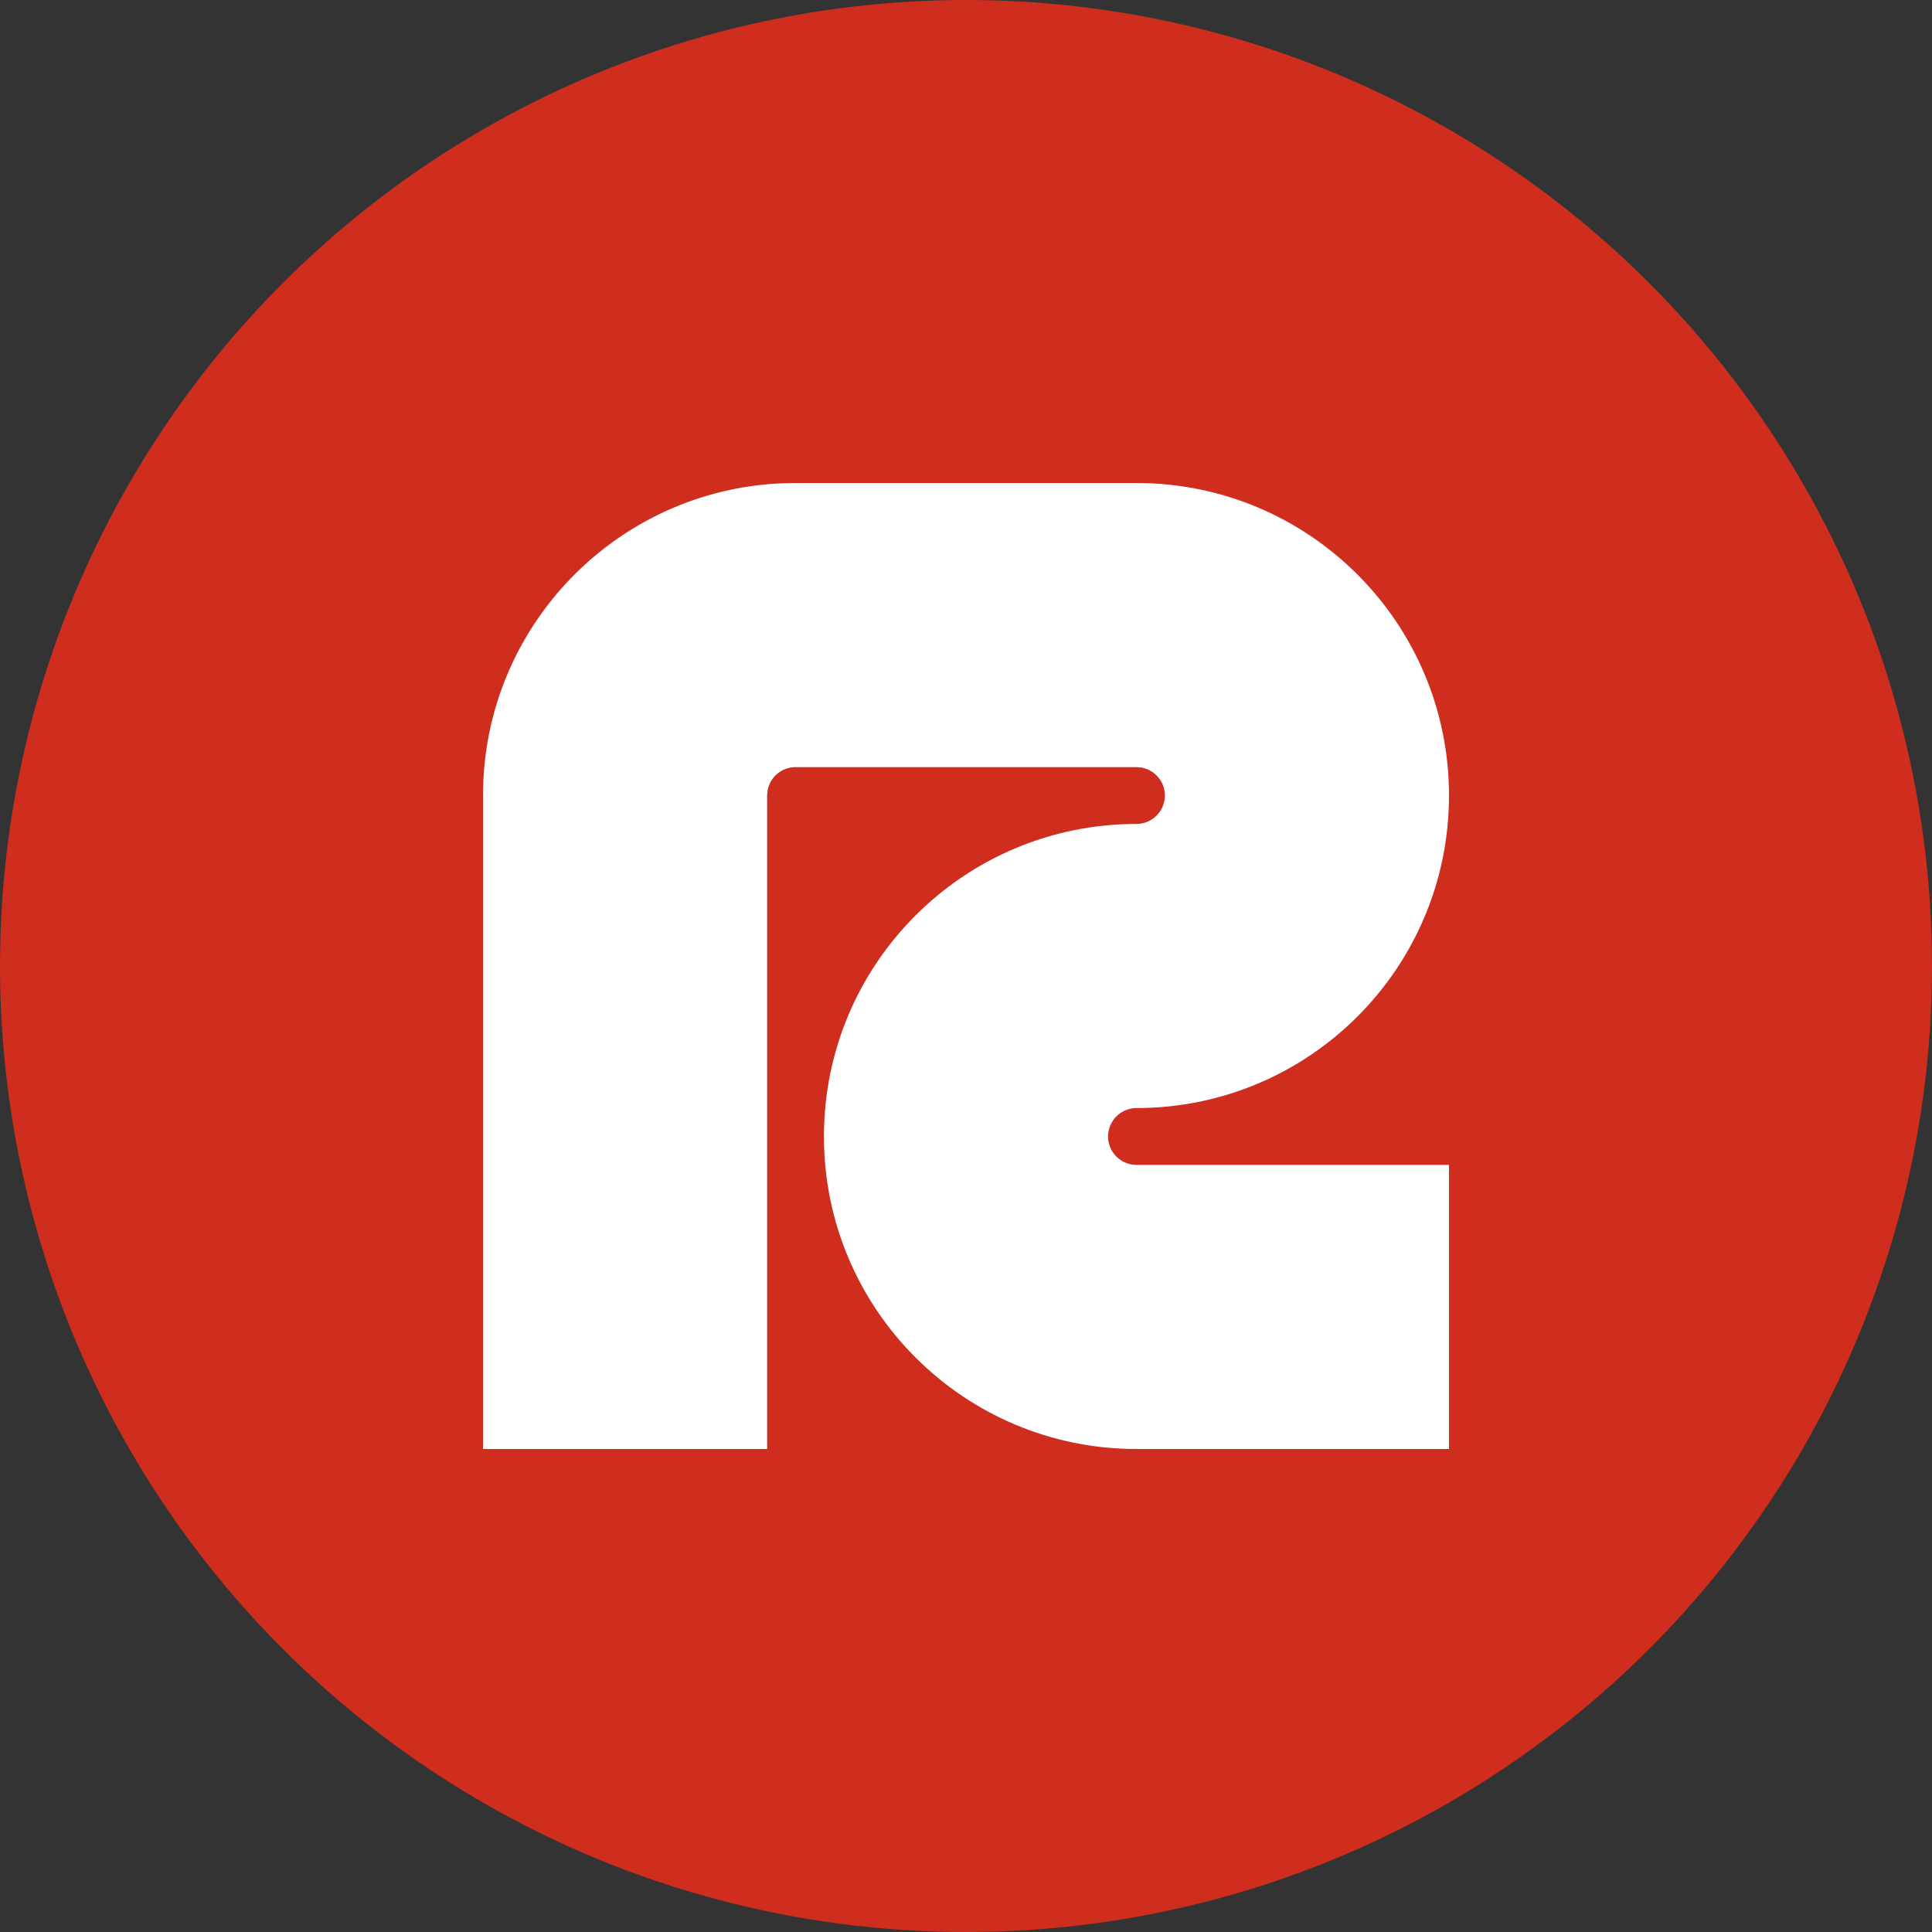 <svg width="100" height="100" viewBox="0 0 100 100" fill="none" xmlns="http://www.w3.org/2000/svg">
<rect x="0" y="0" width="100" height="100" fill="#333333" stroke="none"/>
<circle cx="50" cy="50" r="50" fill="#CF2D1E"/>
<path d="M58.824 25C67.757 25 75 32.242 75 41.176C75 50.111 67.757 57.353 58.824 57.353C58.011 57.353 57.353 58.011 57.353 58.824C57.353 59.545 57.873 60.146 58.559 60.27L58.824 60.294H75V75H58.824C49.889 75 42.647 67.757 42.647 58.824C42.647 49.889 49.889 42.647 58.824 42.647C59.636 42.647 60.294 41.989 60.294 41.176C60.294 40.455 59.774 39.854 59.088 39.73L58.824 39.706H41.176C40.455 39.706 39.854 40.226 39.73 40.912L39.706 41.176V75H25V41.176C25 32.46 31.893 25.354 40.526 25.013L41.176 25H58.824Z" fill="white"/>
</svg>
